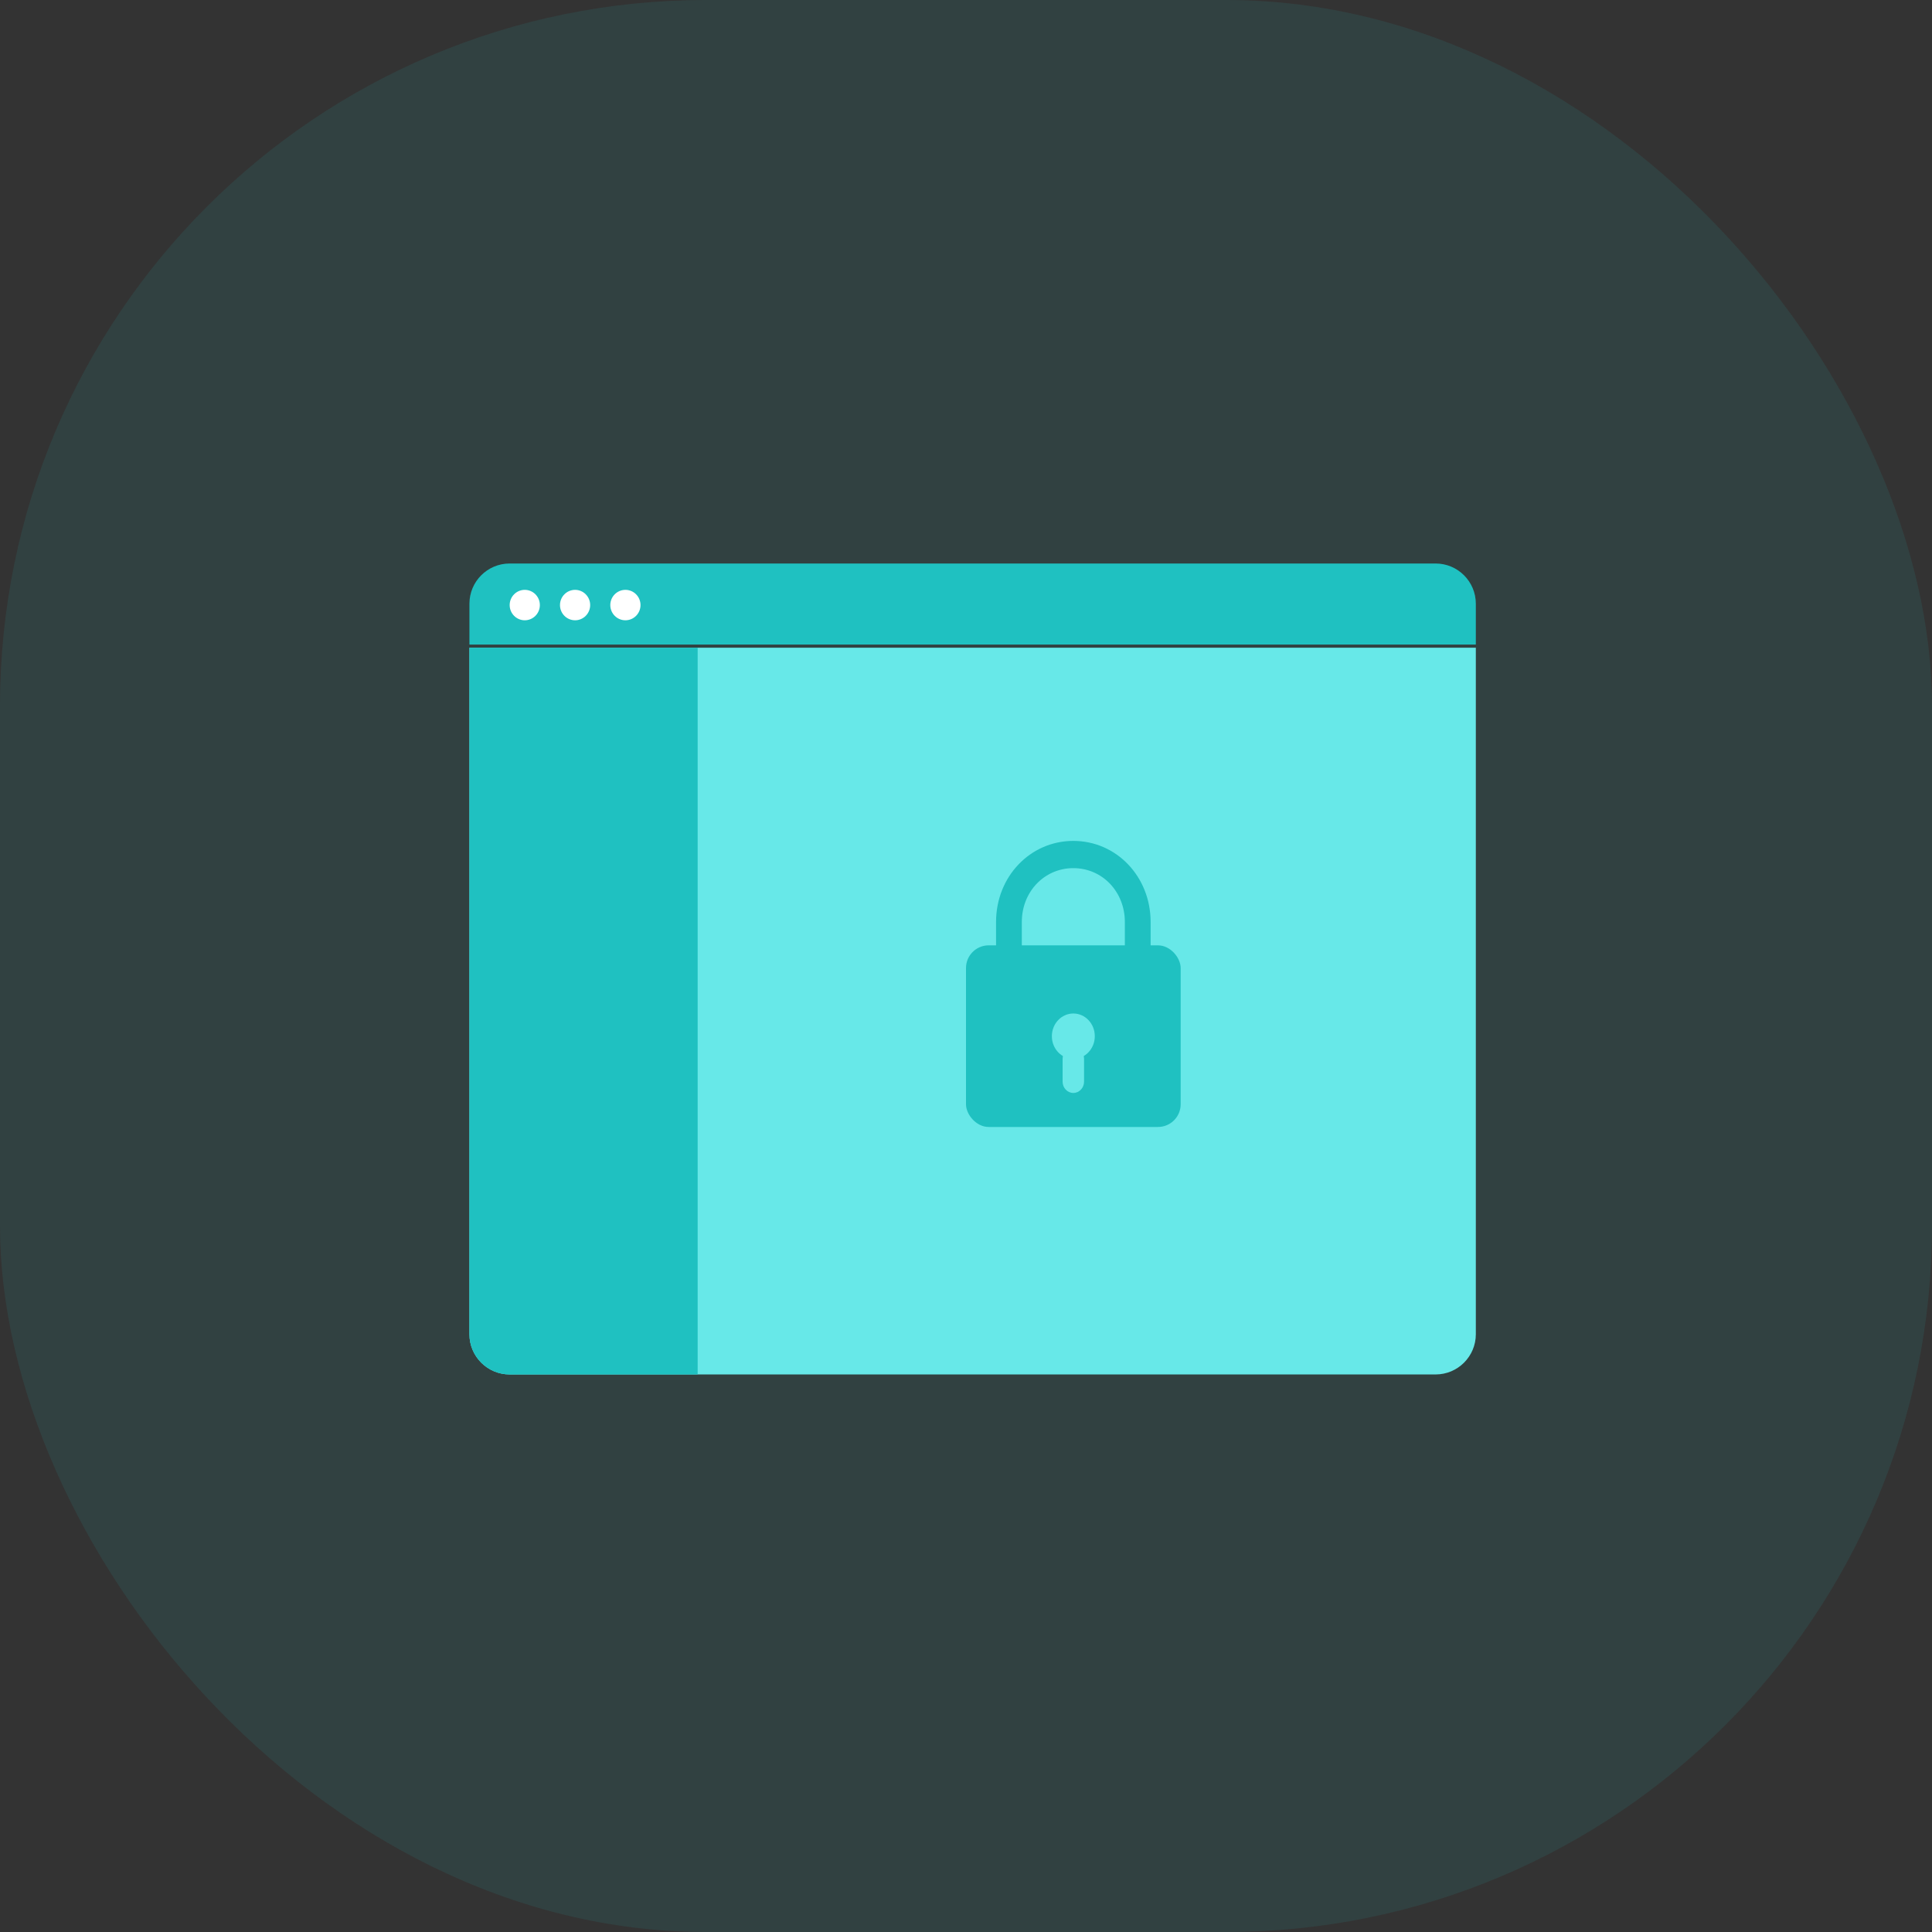 <svg width="72" height="72" viewBox="0 0 72 72" fill="none" xmlns="http://www.w3.org/2000/svg">
<rect x="0" y="0" width="72" height="72" fill="#333333" stroke="none"/>
<rect width="72" height="72" fill="black" fill-opacity="0"/>
<rect opacity="0.1" width="72" height="72" rx="26.31" fill="#1FC1C1"/>
<rect width="38" height="31" fill="black" fill-opacity="0" transform="translate(17 21)"/>
<rect width="38" height="31" fill="black" fill-opacity="0" transform="translate(17 21)"/>
<rect width="38" height="31" fill="black" fill-opacity="0" transform="translate(17 21)"/>
<path d="M17.494 24.139H55V49.722C55 50.55 54.328 51.222 53.5 51.222H18.994C18.165 51.222 17.494 50.55 17.494 49.722V24.139Z" fill="#67E8E8"/>
<path d="M17.494 24.139H26V51.222H18.994C18.165 51.222 17.494 50.55 17.494 49.722V24.139Z" fill="#1FC1C1"/>
<path d="M17.494 22.5C17.494 21.672 18.165 21 18.994 21H53.5C54.328 21 55 21.672 55 22.5V24.022H17.494V22.5Z" fill="#1FC1C1"/>
<rect width="5" height="2" fill="black" fill-opacity="0" transform="translate(18.994 21.982)"/>
<path fill-rule="evenodd" clip-rule="evenodd" d="M19.556 23.116C19.867 23.116 20.119 22.862 20.119 22.549C20.119 22.236 19.867 21.982 19.556 21.982C19.246 21.982 18.994 22.236 18.994 22.549C18.994 22.862 19.246 23.116 19.556 23.116Z" fill="white"/>
<path fill-rule="evenodd" clip-rule="evenodd" d="M21.432 23.116C21.742 23.116 21.994 22.862 21.994 22.549C21.994 22.236 21.742 21.982 21.432 21.982C21.121 21.982 20.869 22.236 20.869 22.549C20.869 22.862 21.121 23.116 21.432 23.116Z" fill="white"/>
<path fill-rule="evenodd" clip-rule="evenodd" d="M23.307 23.116C23.618 23.116 23.87 22.862 23.87 22.549C23.87 22.236 23.618 21.982 23.307 21.982C22.996 21.982 22.744 22.236 22.744 22.549C22.744 22.862 22.996 23.116 23.307 23.116Z" fill="white"/>
<rect width="8" height="11" fill="black" fill-opacity="0" transform="translate(36 31)"/>
<path d="M38.08 36.922C38.08 37.203 37.865 37.43 37.6 37.43C37.335 37.43 37.12 37.203 37.12 36.922V34.359C37.12 32.67 38.392 31.338 40 31.338C41.608 31.338 42.88 32.67 42.88 34.359V36.922C42.88 37.203 42.665 37.43 42.4 37.43C42.135 37.43 41.92 37.203 41.92 36.922V34.359C41.92 33.233 41.08 32.353 40 32.353C38.92 32.353 38.08 33.233 38.08 34.359V36.922Z" fill="#1FC1C1"/>
<rect x="36" y="35.23" width="8" height="6.769" rx="0.846" fill="#1FC1C1"/>
<path fill-rule="evenodd" clip-rule="evenodd" d="M40 37.77C40.442 37.77 40.8 38.148 40.8 38.616C40.8 39.083 40.442 39.462 40 39.462C39.558 39.462 39.2 39.083 39.2 38.616C39.2 38.148 39.558 37.77 40 37.77V37.77Z" fill="#67E8E8"/>
<path d="M39.6 39.462C39.6 39.228 39.779 39.039 40 39.039C40.221 39.039 40.4 39.228 40.4 39.462V40.308C40.4 40.542 40.221 40.731 40 40.731C39.779 40.731 39.6 40.542 39.6 40.308V39.462Z" fill="#67E8E8"/>
</svg>
